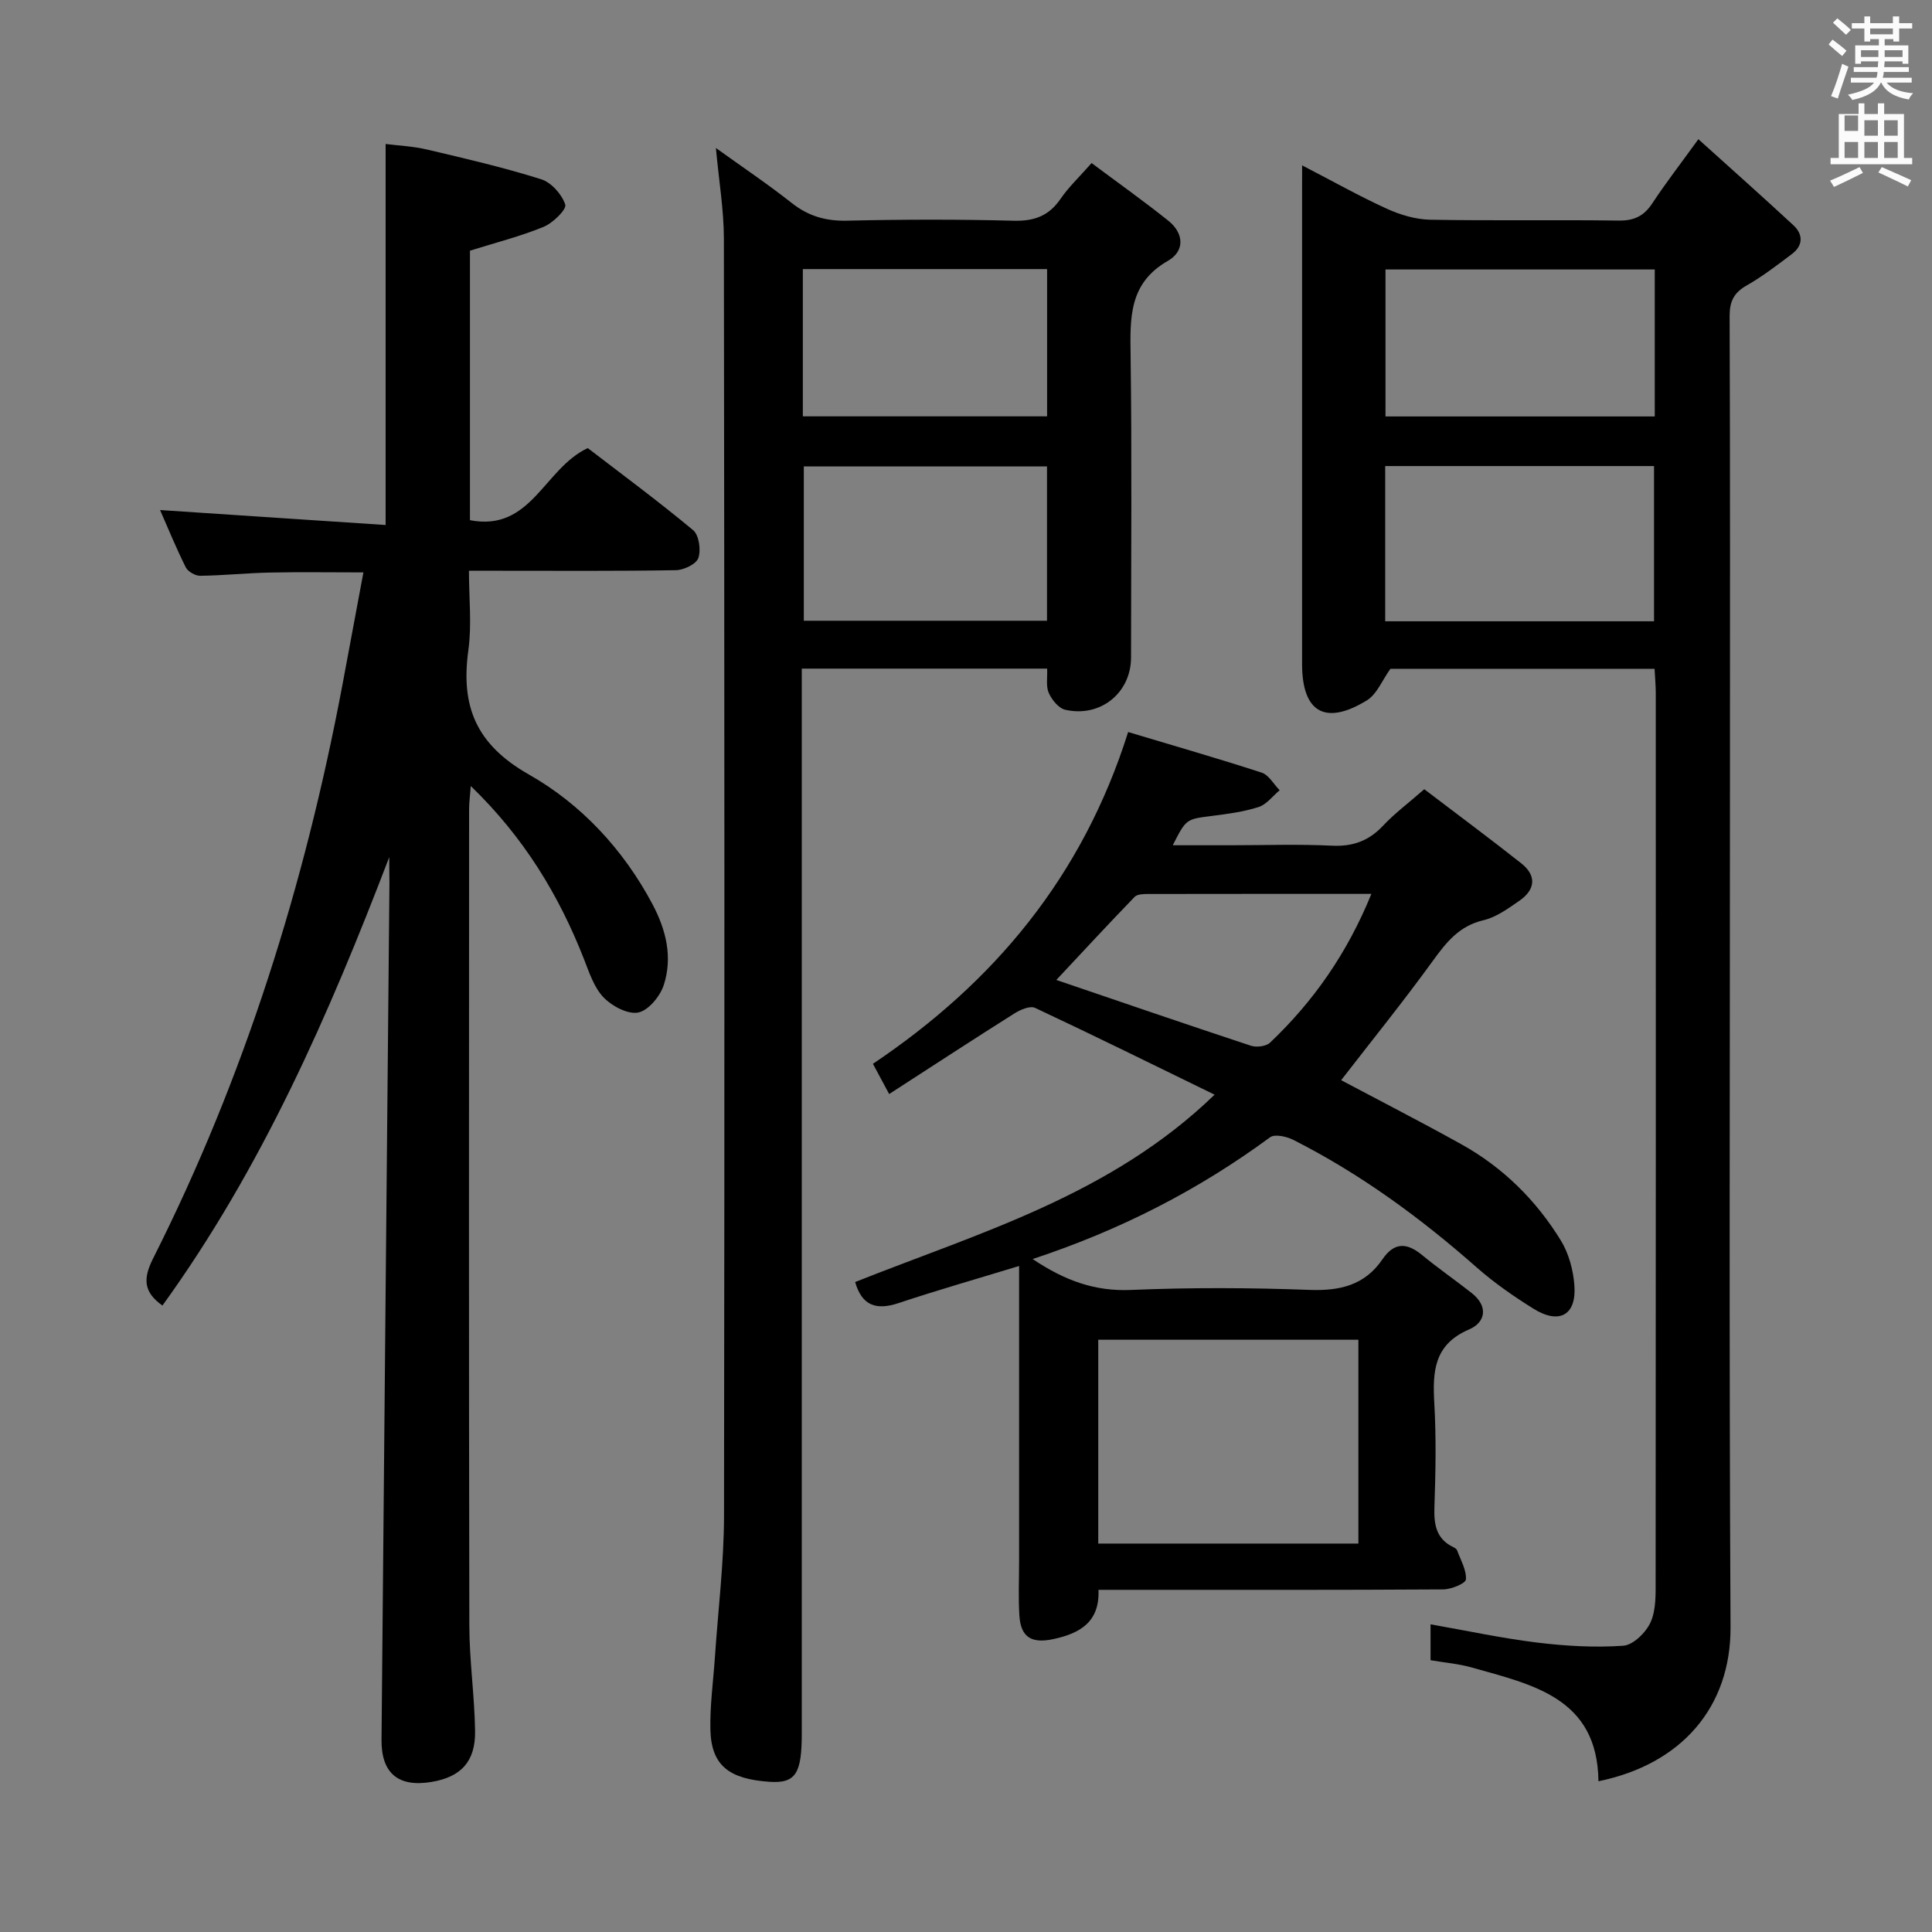 <svg enable-background="new 0 0 400 400" viewBox="0 0 400 400" xmlns="http://www.w3.org/2000/svg"><rect x="0" y="0" width="400" height="400" fill="#808080" stroke="none"/><path d="m378.6 9.2.8-1c.9.7 1.9 1.4 2.9 2.3l-.9 1.1c-1.1-.9-2-1.7-2.8-2.4zm.5 10.7c.9-2.1 1.6-4.3 2.3-6.7.4.2.8.4 1.3.6-.7 2.1-1.5 4.3-2.2 6.6zm.4-15.2.9-.9c1 .8 2 1.6 2.8 2.4l-1 1c-1-.9-1.9-1.8-2.7-2.5zm12.5-1.3h1.2v1.4h2.7v1.1h-2.7v2.7h-1.2v-.5h-1.8v1.3h4.9v3.8h-1.2v-.5h-3.7c0 .4-.1.9-.1 1.2h5.1v1h-5.2c0 .5-.1.9-.2 1.2h6v1h-5.2c1.1 1.3 2.9 2 5.5 2.2-.4.4-.7.8-.9 1.3-2.9-.5-4.8-1.6-5.7-3.5h-.1c-.8 1.7-2.7 2.9-5.9 3.6-.2-.4-.6-.8-.9-1.1 2.8-.6 4.6-1.4 5.4-2.5h-4.8v-1h5.3c.1-.3.2-.7.2-1.2h-4.9v-1h5c0-.4 0-.8.1-1.2h-3.6v.5h-1.2v-3.8h4.9v-1.3h-1.8v.5h-1.2v-2.7h-2.6v-1.1h2.6v-1.4h1.2v1.4h4.7v-1.4zm-6.7 8.4h3.6c0-.4 0-.9 0-1.4h-3.6zm1.9-4.7h4.7v-1.2h-4.7zm6.7 3.3h-3.7v1.4h3.7z" fill="#fafbfa"/><path d="m384.7 21.4h1.3v2.2h2.8v-2.2h1.3v2.2h4.1v9.1h1.7v1.3h-16.9v-1.3h1.7v-9.1h4.1v-2.2zm.3 13.2.7 1.2c-1.8.9-3.8 1.9-6 2.9-.2-.4-.5-.8-.8-1.3 2.4-1 4.4-2 6.1-2.8zm-3.1-7.5h2.8v-3.2h-2.8v4.2zm0 5.6h2.8v-3.3h-2.8zm4.1-4.6h2.8v-3.2h-2.8zm0 4.6h2.8v-3.3h-2.8zm3.6 1.9c2.1.9 4.1 1.8 6.1 2.7l-.7 1.3c-2.2-1.1-4.2-2-6.1-2.9zm3.3-9.7h-2.8v3.2h2.8zm-2.8 7.8h2.8v-3.3h-2.8z" fill="#fafbfa"/><g fill="#010000"><path d="m80.59 177.46c-12.52 32.71-26.41 64.42-46.96 92.84-3.81-2.71-4.12-5.42-1.95-9.72 18.96-37.61 31.41-77.42 39.21-118.75 1.44-7.64 2.85-15.29 4.35-23.32-6.84 0-13.11-.1-19.37.03-4.81.1-9.62.61-14.43.67-1.01.01-2.54-.87-2.98-1.75-1.98-3.97-3.66-8.08-5.32-11.86 15.74 1.05 31.26 2.08 46.7 3.1 0-26.82 0-52.54 0-78.89 2.55.33 5.65.46 8.62 1.16 7.9 1.86 15.83 3.7 23.57 6.14 2.11.66 4.31 3.13 5 5.25.32.99-2.55 3.81-4.47 4.6-4.85 1.99-9.99 3.29-15.26 4.94v55.8c12.71 2.45 15.28-10.67 24.39-14.93 6.95 5.34 14.55 10.95 21.81 16.99 1.22 1.01 1.66 4.1 1.09 5.76-.43 1.27-3.02 2.51-4.66 2.53-12.16.21-24.33.12-36.49.12-1.82 0-3.64 0-6.35 0 0 5.64.61 11.14-.12 16.44-1.61 11.62 1.58 19.53 12.56 25.76 10.78 6.12 19.51 15.47 25.54 26.8 2.84 5.34 4.23 11.01 2.35 16.79-.76 2.32-3.17 5.24-5.27 5.67-2.16.43-5.43-1.31-7.17-3.11-1.97-2.04-2.97-5.12-4.05-7.89-5.22-13.33-12.48-25.29-23.46-35.89-.15 2.02-.35 3.4-.35 4.77-.02 56.33-.06 112.65.05 168.98.01 7.3 1.08 14.59 1.19 21.9.1 6.34-2.95 9.53-9.02 10.54-6.87 1.15-10.42-1.79-10.35-8.76.53-59.12 1.09-118.23 1.64-177.35-.03-1.79-.04-3.57-.04-5.36z"/><path d="m213.8 260.67c6.74 4.52 12.95 6.72 20.37 6.4 12.31-.52 24.66-.47 36.97-.01 6.31.23 11.43-.98 15.07-6.32 2.44-3.58 5.05-3.51 8.21-.9 3.33 2.74 6.89 5.2 10.28 7.87 3.48 2.74 2.9 6.06-.55 7.54-7.32 3.14-7.56 8.76-7.19 15.35.41 7.14.26 14.33.02 21.48-.12 3.62.39 6.57 3.96 8.26.29.14.64.38.74.65.73 2 1.96 4.07 1.82 6.02-.06.83-3.05 2.05-4.71 2.06-21.82.14-43.65.09-65.47.09-1.82 0-3.64 0-5.89 0 .28 6.67-3.85 9.02-9.35 10.2-4.49.96-6.75-.36-7.03-4.89-.23-3.65-.06-7.33-.06-10.99 0-20.31 0-40.63 0-61.37-8.57 2.62-16.82 4.97-24.95 7.68-4.63 1.54-7.59.54-8.99-4.36 25.79-10.25 52.92-17.98 74.42-38.79-12.76-6.22-24.91-12.22-37.17-17.97-1.04-.49-3.06.38-4.29 1.16-8.54 5.38-16.99 10.91-25.92 16.68-1.39-2.58-2.28-4.25-3.36-6.26 25.07-16.83 43.39-38.74 52.84-68.69 9.39 2.82 18.56 5.45 27.63 8.4 1.49.48 2.5 2.4 3.74 3.65-1.44 1.2-2.71 2.95-4.37 3.48-3.13 1-6.46 1.43-9.74 1.85-5.23.67-5.25.59-8.02 6.06h11.96c7 0 14.01-.25 20.99.09 4.34.21 7.65-1 10.6-4.15 2.37-2.53 5.2-4.63 8.52-7.54 6.71 5.11 13.48 10.13 20.09 15.35 3.27 2.59 2.87 5.5-.44 7.77-2.31 1.59-4.76 3.39-7.39 4-4.99 1.17-7.65 4.5-10.44 8.35-6.12 8.45-12.69 16.58-19.03 24.77 8.19 4.35 16.62 8.67 24.89 13.27 8.6 4.78 15.47 11.57 20.59 19.91 1.65 2.69 2.58 6.13 2.81 9.31.46 6.17-3.14 8.16-8.51 4.8-4.08-2.55-8.09-5.33-11.69-8.5-11.66-10.28-24.1-19.4-37.99-26.43-1.39-.7-3.84-1.26-4.81-.54-14.84 10.92-30.99 19.21-49.16 25.21zm67.44 16.71c-18.26 0-36 0-53.86 0v42.2h53.86c0-14.12 0-28.01 0-42.2zm2.69-92.31c-15.95 0-31.09-.01-46.22.02-.95 0-2.25.03-2.8.6-5.47 5.66-10.81 11.43-16.21 17.2 13.69 4.66 26.97 9.22 40.3 13.62 1.16.38 3.14.13 3.96-.65 8.99-8.54 15.97-18.51 20.97-30.79z"/><path d="m269.59 34.24c6.44 3.33 11.9 6.41 17.57 8.99 2.77 1.26 5.94 2.2 8.95 2.26 12.99.24 25.99-.01 38.98.18 3.22.05 5.26-.93 7-3.57 2.73-4.15 5.78-8.08 9.54-13.28 6.8 6.14 13.31 11.91 19.69 17.83 2.03 1.89 2.01 4.19-.32 5.94-3.05 2.3-6.1 4.65-9.4 6.53-2.65 1.51-3.51 3.31-3.5 6.35.12 31.98.07 63.97.07 95.95 0 58.47-.2 116.94.12 175.41.09 16.59-10.12 28.43-27.35 31.96-.19-17.31-13.66-19.99-26.25-23.56-2.68-.76-5.51-.99-8.51-1.5 0-2.5 0-4.93 0-7.43 7.43 1.3 14.69 2.87 22.02 3.77 5.92.72 11.97 1.08 17.89.66 2.06-.15 4.72-2.77 5.66-4.89 1.15-2.59 1.03-5.86 1.03-8.83.05-61.14.04-122.27.03-183.41 0-1.62-.15-3.24-.25-5.13-18.6 0-36.86 0-54.69 0-1.68 2.33-2.79 5.26-4.9 6.55-8.63 5.27-13.39 2.43-13.39-7.56 0-32.15 0-64.3 0-96.45.01-1.94.01-3.88.01-6.77zm72.86 94.39c0-10.98 0-21.5 0-32.14-18.74 0-37.1 0-55.66 0v32.14zm.15-42.41c0-10.28 0-20.19 0-30.43-18.71 0-37.2 0-55.75 0v30.43z"/><path d="m216.8 138.43c-16.89 0-33.49 0-50.8 0v5.9 214.48c0 8.3-1.19 10.48-6.74 10.09-8.15-.58-12.01-3.23-12.18-10.81-.11-4.97.59-9.95.93-14.92.66-9.78 1.87-19.55 1.89-29.33.13-88.16.09-176.32-.03-264.48-.01-5.93-1.02-11.86-1.65-18.72 5.5 3.96 10.75 7.48 15.7 11.39 3.46 2.73 7.05 3.76 11.47 3.66 11.49-.27 23-.29 34.49.01 4.28.11 7.29-1.01 9.71-4.55 1.68-2.45 3.9-4.53 6.41-7.39 5.35 4 10.74 7.82 15.89 11.94 3.26 2.61 3.45 6.29-.11 8.32-8.09 4.63-7.81 11.82-7.7 19.61.28 20.83.1 41.66.09 62.49 0 7.31-6.33 12.49-13.62 10.83-1.37-.31-2.78-2.06-3.41-3.48-.62-1.37-.26-3.19-.34-5.04zm-.03-41.87c-17.13 0-33.82 0-50.35 0v31.96h50.35c0-10.73 0-21.16 0-31.96zm-50.55-10.36h50.57c0-10.32 0-20.26 0-30.49-16.93 0-33.64 0-50.57 0z"/></g></svg>